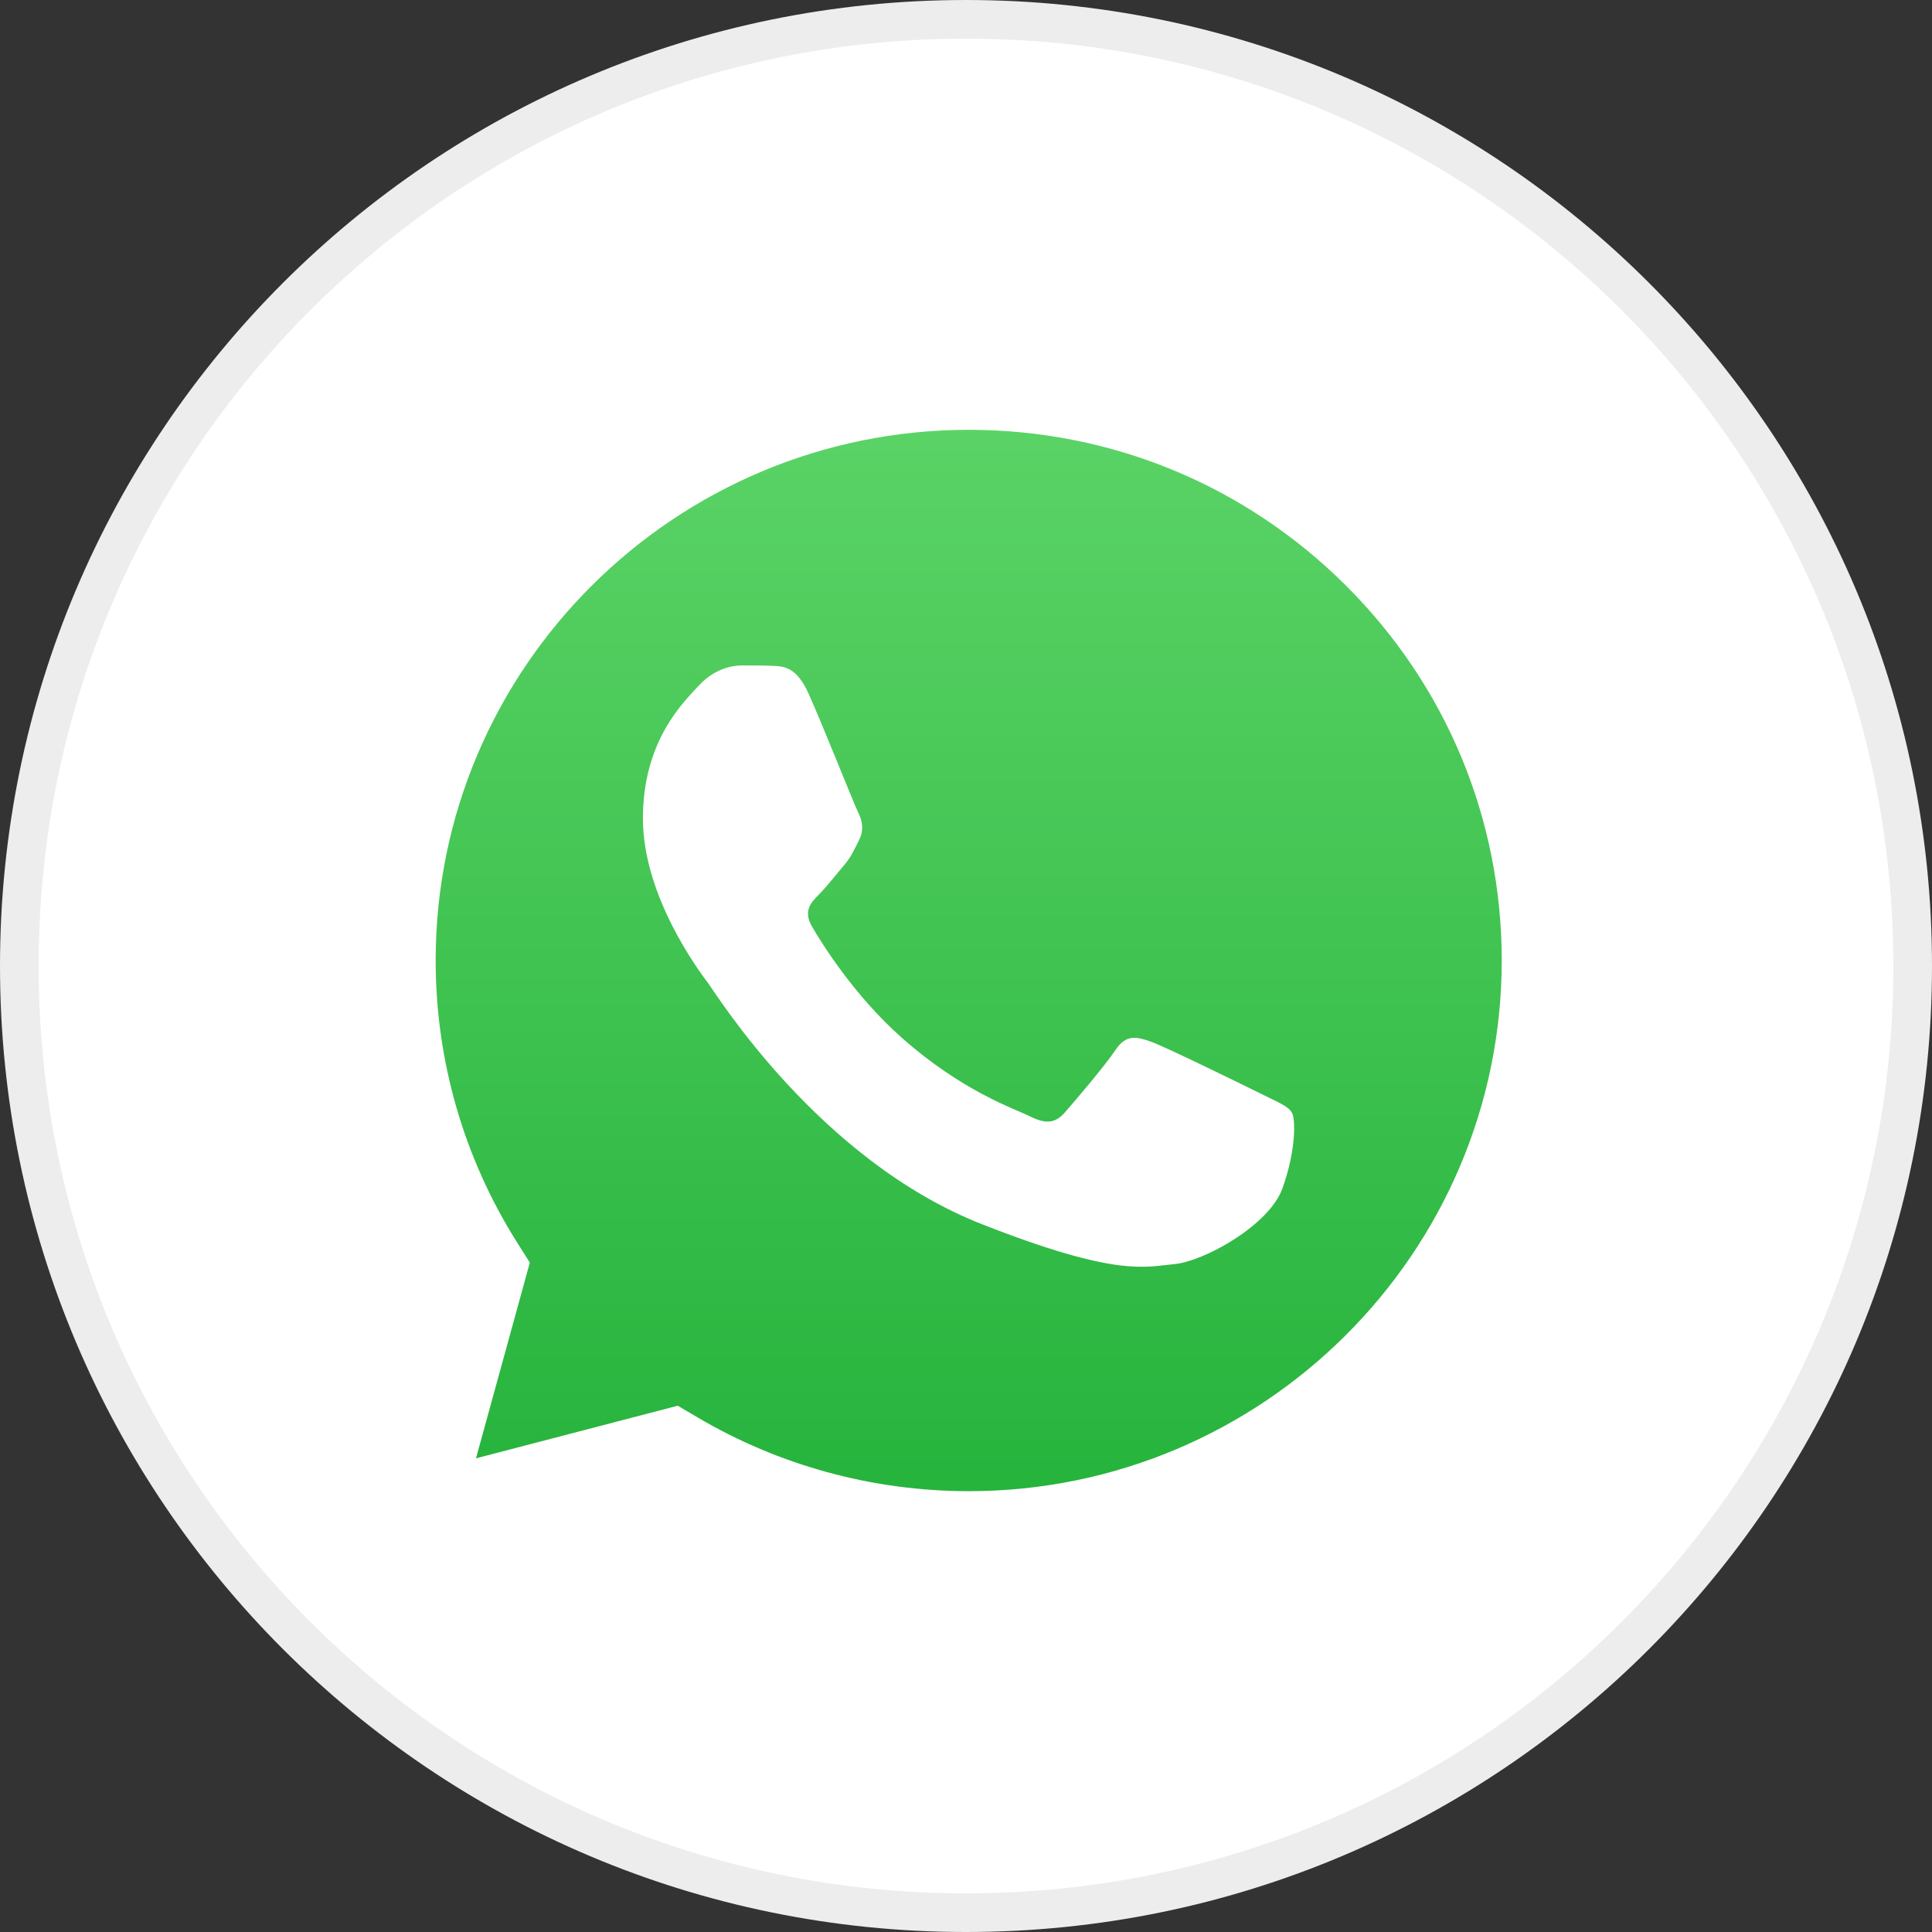 <svg width="30" height="30" viewBox="0 0 30 30" fill="none" xmlns="http://www.w3.org/2000/svg">
<rect x="0" y="0" width="30" height="30" fill="#333333" stroke="none"/>
<g clip-path="url(#clip0_6402_53775)">
<g clip-path="url(#clip1_6402_53775)">
<path d="M15 0.3C23.119 0.3 29.7 6.881 29.7 15C29.7 23.119 23.119 29.7 15 29.7C6.881 29.7 0.3 23.119 0.3 15C0.3 6.881 6.881 0.3 15 0.3Z" fill="white" stroke="#EDEDED" stroke-width="0.6"/>
<path d="M5.349 24.654L6.713 19.696C5.872 18.245 5.429 16.599 5.43 14.913C5.432 9.638 9.744 5.346 15.043 5.346C17.615 5.347 20.028 6.344 21.843 8.152C23.658 9.96 24.657 12.364 24.656 14.921C24.654 20.196 20.341 24.488 15.043 24.488H15.039C13.43 24.487 11.849 24.085 10.445 23.323L5.349 24.654Z" fill="url(#paint0_linear_6402_53775)"/>
<path fill-rule="evenodd" clip-rule="evenodd" d="M12.554 10.767C12.367 10.354 12.171 10.346 11.994 10.339C11.849 10.333 11.683 10.333 11.517 10.333C11.351 10.333 11.082 10.395 10.854 10.643C10.626 10.891 9.983 11.49 9.983 12.709C9.983 13.928 10.874 15.105 10.999 15.271C11.123 15.436 12.72 18.017 15.249 19.01C17.351 19.835 17.779 19.671 18.235 19.629C18.691 19.588 19.707 19.03 19.914 18.452C20.122 17.873 20.122 17.378 20.059 17.274C19.997 17.171 19.831 17.109 19.582 16.985C19.334 16.861 18.11 16.262 17.882 16.179C17.654 16.097 17.488 16.055 17.322 16.303C17.157 16.551 16.68 17.109 16.535 17.274C16.39 17.44 16.244 17.46 15.996 17.336C15.747 17.212 14.945 16.951 13.995 16.107C13.255 15.45 12.756 14.64 12.611 14.392C12.465 14.144 12.595 14.01 12.72 13.886C12.831 13.775 12.969 13.597 13.093 13.452C13.217 13.308 13.259 13.205 13.342 13.039C13.425 12.874 13.383 12.729 13.321 12.605C13.259 12.482 12.775 11.257 12.554 10.767Z" fill="white"/>
<path d="M22.086 7.906C20.206 6.033 17.706 5.001 15.042 5C9.553 5 5.086 9.446 5.084 14.91C5.083 16.657 5.541 18.362 6.413 19.865L5 25L10.279 23.622C11.733 24.412 13.371 24.828 15.038 24.828H15.042C20.53 24.828 24.998 20.382 25 14.918C25.001 12.27 23.966 9.78 22.086 7.906ZM15.042 23.155H15.039C13.553 23.154 12.097 22.757 10.826 22.006L10.524 21.828L7.391 22.645L8.227 19.606L8.03 19.294C7.202 17.983 6.764 16.467 6.765 14.911C6.767 10.369 10.479 6.674 15.045 6.674C17.256 6.675 19.334 7.533 20.897 9.09C22.459 10.646 23.319 12.716 23.319 14.917C23.317 19.459 19.604 23.155 15.042 23.155Z" fill="white"/>
</g>
</g>
<defs>
<linearGradient id="paint0_linear_6402_53775" x1="15" y1="25" x2="15" y2="5" gradientUnits="userSpaceOnUse">
<stop stop-color="#20B038"/>
<stop offset="1" stop-color="#60D66A"/>
</linearGradient>
<clipPath id="clip0_6402_53775">
<rect width="30" height="30" fill="white"/>
</clipPath>
<clipPath id="clip1_6402_53775">
<rect width="30" height="30" fill="white"/>
</clipPath>
</defs>
</svg>
